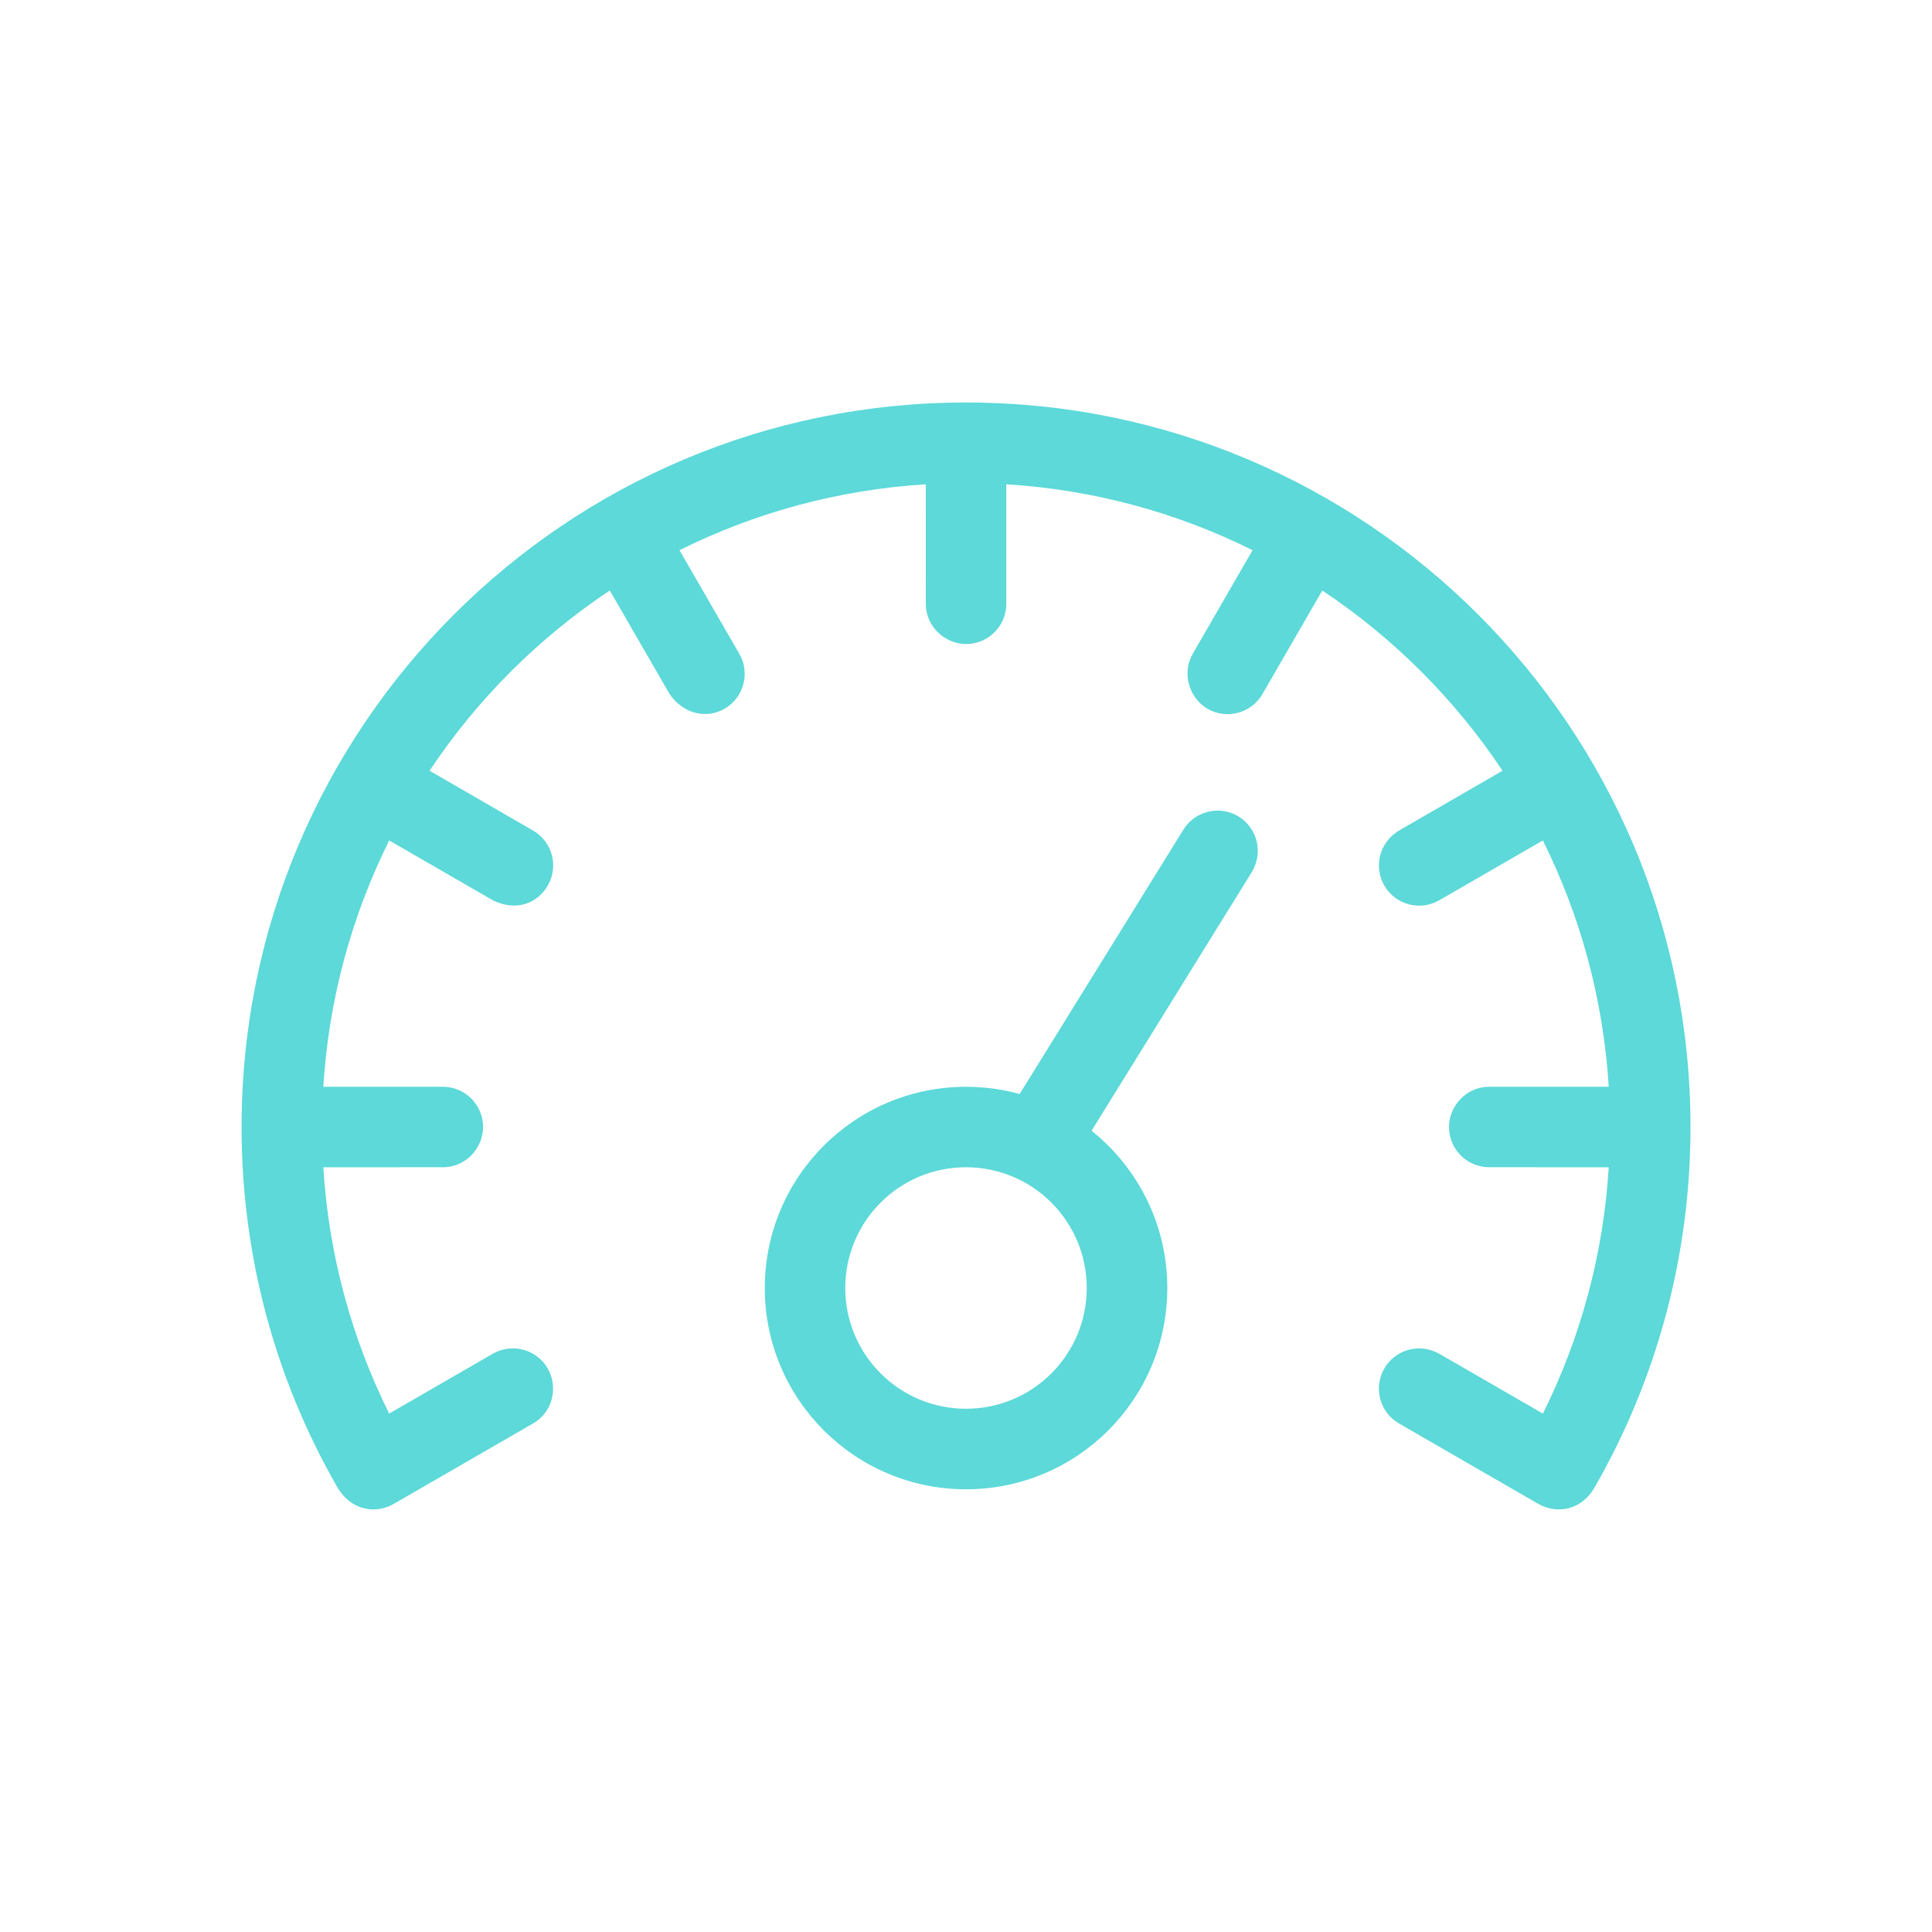 <svg xmlns="http://www.w3.org/2000/svg" height="512px" viewBox="0 0 48 48" width="512px"><g><g id="18-dashboard,-gauge,-performance,-speed,-speedometer" fill="none" fill-rule="evenodd"><path id="Shape" d="m24 10c9.941 0 18 8.059 18 18 0 3.186-.83 6.254-2.384 8.957-.29.504-.853.699-1.394.409l-3.464-2c-.478-.276-.642-.888-.366-1.366.256-.444.846-.656 1.366-.366l2.575 1.486c.944-1.897 1.504-3.968 1.636-6.119l-2.969-.001c-.552 0-1-.448-1-1 0-.513.42-.999 1-1l2.969.001c-.135-2.188-.71-4.257-1.637-6.12l-2.574 1.486c-.478.276-1.09.112-1.366-.366-.256-.444-.147-1.056.366-1.366l2.572-1.486c-1.18-1.774-2.705-3.298-4.478-4.478l-1.486 2.572c-.276.478-.888.642-1.366.366-.444-.256-.651-.875-.366-1.366l1.486-2.574c-1.863-.927-3.932-1.502-6.119-1.637l-0 2.969c0 .552-.448 1-1 1-.513 0-.999-.424-1-1l.001-2.969c-2.188.135-4.257.71-6.12 1.637l1.486 2.574c.276.478.112 1.09-.366 1.366-.444.256-1.021.137-1.366-.366l-1.486-2.572c-1.774 1.18-3.298 2.705-4.478 4.478l2.572 1.486c.478.276.642.888.366 1.366-.256.444-.786.654-1.366.366l-2.574-1.486c-.927 1.863-1.502 3.932-1.637 6.12l2.969-.001c.552 0 1 .448 1 1 0 .513-.418 1.001-1 1l-2.969.001c.133 2.151.692 4.222 1.636 6.119l2.574-1.486c.478-.276 1.09-.112 1.366.366.256.444.144 1.074-.366 1.366l-3.464 2c-.444.256-1.063.169-1.406-.43-1.546-2.698-2.371-5.758-2.371-8.936 0-9.941 8.059-18 18-18zm6.777 10.289c.436.27.63.862.324 1.377l-3.981 6.427c1.146.916 1.881 2.326 1.881 3.908 0 2.761-2.239 5-5 5s-5-2.239-5-5 2.239-5 5-5c.461 0 .908.062 1.332.179l4.068-6.567c.291-.47.907-.614 1.377-.324zm-6.777 8.711c-1.657 0-3 1.343-3 3s1.343 3 3 3 3-1.343 3-3-1.343-3-3-3z" fill="#5CD9D8" fill-rule="nonzero" data-original="#000000" class="active-path" data-old_color="rgb(0,0,0)"/></g></g> </svg>
